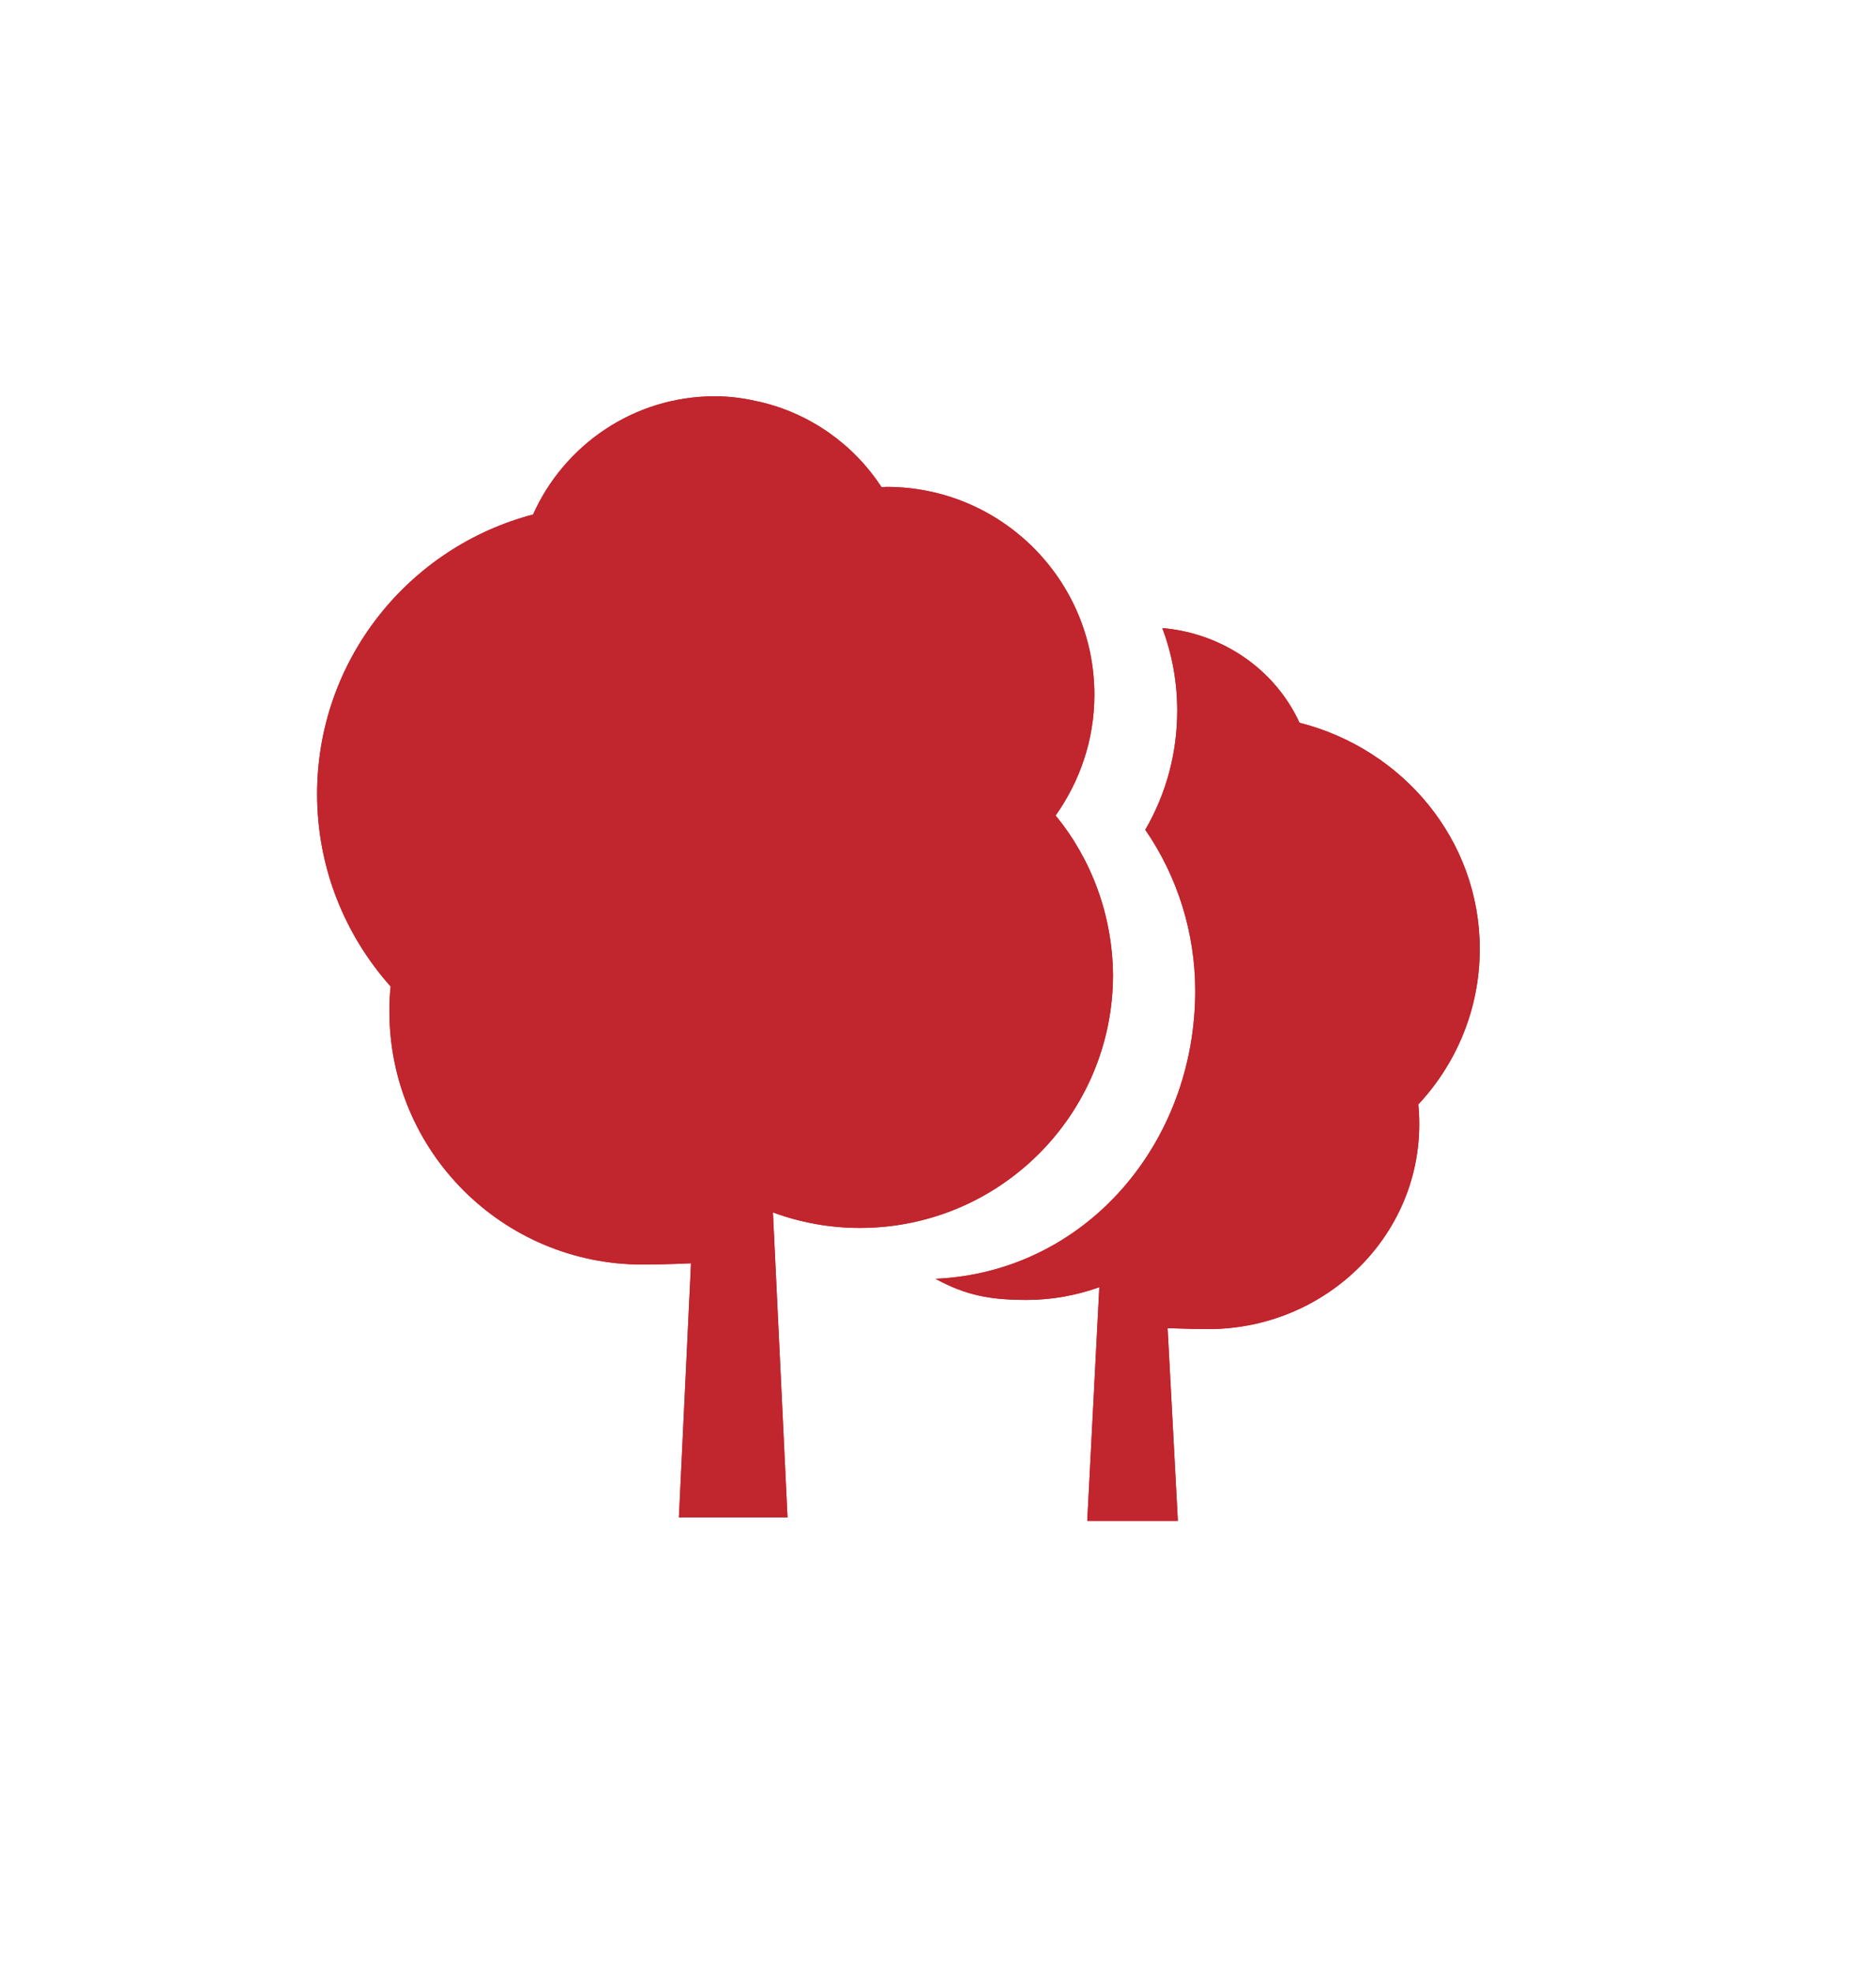 <?xml version="1.0" encoding="utf-8"?>
<!-- Generator: Adobe Illustrator 27.2.0, SVG Export Plug-In . SVG Version: 6.00 Build 0)  -->
<svg version="1.1" id="Ebene_1" xmlns="http://www.w3.org/2000/svg" xmlns:xlink="http://www.w3.org/1999/xlink" x="0px" y="0px"
	 viewBox="0 0 60.46 63.58" style="enable-background:new 0 0 60.46 63.58;" xml:space="preserve">
<style type="text/css">
	.st0{fill:#EDEDED;}
	.st1{opacity:0.1;fill:#546579;stroke:#60748C;stroke-width:1.025;stroke-miterlimit:10;}
	.st2{opacity:0.1;fill:#546579;stroke:#282F39;stroke-width:1.025;stroke-miterlimit:10;}
	.st3{opacity:0.1;fill:#546579;stroke:#546579;stroke-width:1.025;stroke-miterlimit:10;}
	.st4{fill:#60748C;stroke:#60748C;stroke-width:0.949;stroke-miterlimit:10;}
	.st5{fill:#282F39;}
	.st6{fill:#FFFFFF;}
	.st7{fill:#45AD4B;stroke:#45AD4B;stroke-width:0.898;stroke-miterlimit:10;}
	.st8{fill:#6DC5D8;stroke:#6DC5D8;stroke-width:0.949;stroke-miterlimit:10;}
	.st9{fill:#282F39;stroke:#FFFFFF;stroke-width:1.044;stroke-miterlimit:10;}
	.st10{fill:#45AD4B;stroke:#45AD4B;stroke-width:0.949;stroke-miterlimit:10;}
	.st11{fill:#A4C748;}
	.st12{fill:#45AD4B;stroke:#45AD4B;stroke-width:0.912;stroke-miterlimit:10;}
	.st13{fill:#C1252D;stroke:#C1252D;stroke-width:0.949;stroke-miterlimit:10;}
	.st14{fill:#C1252D;}
	.st15{fill:#C1252D;stroke:#C1252D;stroke-width:1.034;stroke-miterlimit:10;}
	.st16{fill:#C1252D;stroke:#C1252D;stroke-width:0.883;stroke-miterlimit:10;}
	.st17{fill:none;stroke:#282F39;stroke-width:2;stroke-linecap:round;stroke-linejoin:round;stroke-miterlimit:10;}
	.st18{fill:#45AD4B;}
	.st19{fill:#45AB4B;}
	.st20{fill:#60748C;}
	.st21{fill:#6DC5D8;}
	.st22{opacity:0.1;}
	.st23{fill:#5B7188;}
	.st24{fill:#97A2AF;}
	.st25{fill:#BABBBC;}
	.st26{fill:#5B7185;}
	.st27{fill:#A0C348;}
	.st28{fill:#45A84B;}
	.st29{fill:#BC252D;}
	.st30{fill:#6DC0D3;}
	.st31{fill:none;stroke:#C7D3D7;stroke-miterlimit:10;}
	.st32{opacity:0.1;fill:#757577;}
	.st33{fill:none;stroke:#FFFFFF;stroke-miterlimit:10;}
	.st34{opacity:0.6;}
	.st35{fill:#F1F3F4;}
	.st36{fill:none;stroke:#F1F3F4;stroke-miterlimit:10;}
	.st37{fill:#E8EAED;}
	.st38{fill:#F1F1F1;}
	.st39{fill:#646768;}
	.st40{opacity:0.25;fill:#757577;}
	.st41{fill:none;stroke:#6DC5D8;stroke-width:3;stroke-miterlimit:10;}
	.st42{fill:none;stroke:#C1252D;stroke-width:3;stroke-miterlimit:10;}
	.st43{fill:none;stroke:#45AD4B;stroke-width:3;stroke-miterlimit:10;}
	.st44{fill:#E7E7E7;}
	.st45{clip-path:url(#SVGID_00000100342103421365588190000002416131353411829890_);}
	.st46{clip-path:url(#SVGID_00000100342103421365588190000002416131353411829890_);fill:#F1F1F1;}
	.st47{clip-path:url(#SVGID_00000155146912145757466320000008638478742257833116_);}
	.st48{fill:#FEF9E8;}
	.st49{fill:#CEEAD6;}
	.st50{fill:#FCE8E6;}
	.st51{fill:none;stroke:#9CC0F9;stroke-width:3;stroke-miterlimit:10;}
	.st52{fill:none;stroke:#9CC0F9;stroke-miterlimit:10;}
	.st53{opacity:0.5;fill:#757577;}
	.st54{clip-path:url(#SVGID_00000100342103421365588190000002416131353411829890_);fill:#FFFFFF;}
	.st55{fill:none;stroke:#C1252D;stroke-width:9;stroke-miterlimit:10;}
	.st56{fill:none;stroke:#E7E7E7;stroke-width:9;stroke-miterlimit:10;}
	.st57{fill:none;stroke:#FFFFFF;stroke-width:3;stroke-miterlimit:10;}
	.st58{fill:none;stroke:#45AD4B;stroke-width:9;stroke-miterlimit:10;}
	.st59{fill:none;stroke:#6DC5D8;stroke-width:1.5;stroke-miterlimit:10;}
	.st60{opacity:0.25;clip-path:url(#SVGID_00000100342103421365588190000002416131353411829890_);fill:#757577;}
	.st61{fill:#292929;}
	.st62{fill-rule:evenodd;clip-rule:evenodd;}
	.st63{fill:#FF7578;}
	.st64{fill:#FFC9CA;}
	.st65{fill:#173042;}
	.st66{fill:#946B6B;}
	.st67{fill:none;}
	.st68{fill:#FFFFFF;stroke:#FFFFFF;stroke-width:7;stroke-miterlimit:10;}
	.st69{fill:#444444;}
	.st70{fill:#F73103;}
	.st71{fill:#FFBB39;}
	.st72{fill:#398229;}
	.st73{fill:#DE0505;}
	.st74{fill:#FF804E;}
	.st75{fill:#7ED668;}
	.st76{fill:#BF252D;}
	.st77{fill:#D4894D;}
	.st78{fill:#AD5512;}
	.st79{fill:#FF00FF;}
	.st80{fill:#FF3D75;}
	.st81{fill:#F28E1E;}
	.st82{fill:#2B6E53;}
	.st83{fill:#399150;}
	.st84{fill:#6A4A1D;}
	.st85{clip-path:url(#SVGID_00000138539514940423270050000002160256721131276990_);}
	.st86{clip-path:url(#SVGID_00000139987588005731108750000005356573466001551773_);}
	.st87{fill:#333333;}
	.st88{fill:url(#SVGID_00000140704800507344859570000005816354228538165149_);}
	.st89{fill:url(#SVGID_00000066493709328575831480000001985906127981066625_);}
	.st90{opacity:0.08;}
	.st91{fill:url(#SVGID_00000093892934505476783300000006375154101884864429_);}
	.st92{fill:#FCEED7;}
	.st93{fill:#FBD18B;}
	.st94{fill:#DEE1E5;}
	.st95{fill:#ED8D80;}
	.st96{fill:#E97361;}
	.st97{fill:#AE5649;}
	.st98{fill:#CACED5;}
	.st99{fill:#A8B0BB;}
	.st100{fill:#CACFD7;}
	.st101{fill:#EABF9A;}
	.st102{fill:#E4E7EB;}
	.st103{fill:#69D4F2;}
	.st104{fill:#B2DB7F;}
	.st105{fill:#9ED268;}
	.st106{fill:#F8F8F8;}
	.st107{fill:#F0F0F0;}
	.st108{fill:#738DBD;}
	.st109{fill:#E46D67;}
	.st110{fill:#24C1F0;}
	.st111{fill:#36B183;}
	.st112{fill:#FFB866;}
	.st113{fill:#FFD873;}
	.st114{fill-rule:evenodd;clip-rule:evenodd;fill:#485156;}
	.st115{fill:#58595B;}
	.st116{fill:#BF252D;stroke:#BF252D;stroke-width:2;stroke-miterlimit:10;}
	.st117{fill:#FFFFFF;stroke:#BF252D;stroke-width:4;stroke-linecap:round;stroke-linejoin:round;stroke-miterlimit:10;}
	.st118{fill-rule:evenodd;clip-rule:evenodd;fill:#BF252D;}
	.st119{fill:none;stroke:#FFFFFF;stroke-miterlimit:10;stroke-dasharray:1.011,1.011;}
	.st120{fill:none;stroke:#45AD4B;stroke-width:4;stroke-miterlimit:10;}
	.st121{fill:none;stroke:#C1252D;stroke-width:4;stroke-miterlimit:10;}
	.st122{opacity:0.2;fill:#45AD4B;}
	.st123{opacity:0.6;fill:#45AD4B;}
	.st124{fill:#44A049;}
	.st125{fill:#1A1A1A;}
	.st126{fill:#A3C648;}
	.st127{fill:#6DC3D6;}
	.st128{clip-path:url(#SVGID_00000174592143454645805090000003085794360337426856_);}
	.st129{opacity:0.5;fill:#45AD4B;}
	.st130{opacity:0.2;fill:#E7E7E7;}
	.st131{opacity:0.5;fill:#E7E7E7;}
	.st132{opacity:0.5;fill:#FFFFFF;}
	.st133{opacity:0.2;fill:#6DC5D8;}
	.st134{fill:none;stroke:#FFFFFF;stroke-width:2.5;stroke-miterlimit:10;}
	.st135{fill:none;stroke:#BF252D;stroke-width:5;stroke-miterlimit:10;}
	.st136{fill:#BF252D;stroke:#FFFFFF;stroke-width:3;stroke-miterlimit:10;}
	.st137{fill:#FFFFFF;stroke:#FFFFFF;stroke-width:5.5;stroke-miterlimit:10;}
	.st138{fill:none;stroke:#BF252D;stroke-width:3;stroke-miterlimit:10;}
	.st139{fill:#BF252D;stroke:#FFFFFF;stroke-width:4.5;stroke-miterlimit:10;}
	.st140{fill:#BF252D;stroke:#FFFFFF;stroke-miterlimit:10;}
	.st141{fill:#F7E921;}
	.st142{fill:#6E81B5;}
	.st143{fill:#466087;}
	.st144{fill:#FFAEA8;}
	.st145{fill:#FFE152;}
	.st146{fill:#96C869;}
	.st147{fill:#ADB3BD;}
	.st148{fill:#CACED8;}
	.st149{fill:#40CAEF;}
	.st150{fill:#276F80;}
	.st151{fill:#878F9E;}
	.st152{fill:#EEF0F3;}
	.st153{fill:#1E505B;}
	.st154{fill:#9C80EA;}
	.st155{fill:#FAC955;}
	.st156{clip-path:url(#SVGID_00000032616793351465420550000015847428536276222128_);}
	.st157{fill:#E5EAEB;}
	.st158{fill:#ADB4B9;}
	.st159{fill:#495D72;}
	.st160{fill:#28384C;}
	.st161{fill:#E9B816;}
	.st162{fill:#DB352E;}
	.st163{fill:#366DB4;}
	.st164{fill:#753489;}
	.st165{fill:#57A9BF;}
	.st166{fill:#25AC86;}
	.st167{fill:#F56363;}
	.st168{fill:#BD5A45;}
	.st169{fill:#F0EABD;}
	.st170{fill:#EB8819;}
	.st171{fill:#C3411E;}
	.st172{fill:#205B75;}
	.st173{fill:#C8D9E8;}
	.st174{fill:#A9B9CA;}
	.st175{fill:#114559;}
	.st176{fill:#DFE8F2;}
	.st177{fill:#E3B933;}
	.st178{fill:#E96374;}
	.st179{fill:#80EAFF;}
	.st180{fill:#FFFFFF;stroke:#C1252D;stroke-width:7;stroke-miterlimit:10;}
	.st181{fill:#FFFFFF;stroke:#45AD4B;stroke-width:7;stroke-miterlimit:10;}
	.st182{fill:#B4BCBD;}
	.st183{fill:#CED7DA;}
	.st184{fill:none;stroke:#45AD4B;stroke-width:2;stroke-miterlimit:10;}
	.st185{fill:#6DC3D6;stroke:#FFFFFF;stroke-width:0.1;stroke-miterlimit:10;}
	.st186{fill:#C1252D;stroke:#FFFFFF;stroke-width:0.1;stroke-miterlimit:10;}
	.st187{fill:#A3C648;stroke:#FFFFFF;stroke-width:0.1;stroke-miterlimit:10;}
	.st188{fill:#45AB4B;stroke:#FFFFFF;stroke-width:0.1;stroke-miterlimit:10;}
	.st189{fill:none;stroke:#60748C;stroke-linecap:round;stroke-linejoin:round;stroke-miterlimit:10;stroke-dasharray:2,4;}
	.st190{fill:#F0F0F0;stroke:#C1252D;stroke-width:7;stroke-miterlimit:10;}
	.st191{fill:#F0F0F0;stroke:#45AD4B;stroke-width:7;stroke-miterlimit:10;}
	.st192{opacity:0.3;}
	.st193{opacity:0.3;fill:#5B7188;}
	.st194{fill:#EDEDED;stroke:#C1252D;stroke-width:6;stroke-miterlimit:10;}
	.st195{fill:#5B7188;stroke:#EDEDED;stroke-miterlimit:10;}
	.st196{fill:#EDEDED;stroke:#45AD4B;stroke-width:6;stroke-miterlimit:10;}
	.st197{fill:#FFFFFF;stroke:#C1252D;stroke-width:6;stroke-miterlimit:10;}
	.st198{fill:#FFFFFF;stroke:#45AD4B;stroke-width:6;stroke-miterlimit:10;}
	.st199{fill:none;stroke:#6DC5D8;stroke-linecap:round;stroke-linejoin:round;}
	.st200{fill:none;stroke:#6DC5D8;stroke-linecap:round;stroke-linejoin:round;stroke-dasharray:4.894,7.83;}
	.st201{fill:none;stroke:#6DC5D8;stroke-linecap:round;stroke-linejoin:round;stroke-dasharray:5.132,8.211;}
	.st202{fill:none;stroke:#6DC5D8;stroke-linecap:round;stroke-linejoin:round;stroke-miterlimit:10;stroke-dasharray:5,8;}
	.st203{fill:#45AC4B;}
	.st204{fill:#C0252D;}
	.st205{fill:#6DC4D7;}
	.st206{fill:#5B7189;}
	.st207{fill:none;stroke:#60748C;stroke-width:1.5;stroke-miterlimit:10;}
	.st208{opacity:0.4;}
	.st209{fill:none;stroke:#60748C;stroke-width:2;stroke-linecap:round;stroke-linejoin:round;stroke-miterlimit:10;}
	.st210{opacity:0.54;fill:#FFFFFF;}
	.st211{clip-path:url(#SVGID_00000103233358567677979740000003903095172264508601_);}
	.st212{opacity:0.5;fill:#5B7188;}
	.st213{opacity:0.1;fill:#60748C;}
	.st214{clip-path:url(#SVGID_00000096036642295757685320000018362389096560879274_);}
	.st215{display:none;}
	.st216{display:inline;fill:#FFFFFF;}
	.st217{display:inline;fill:#090C11;}
	.st218{display:inline;fill:#4A596E;}
	.st219{fill:#546579;}
	.st220{fill:#6F88A6;}
	.st221{opacity:0.1;fill:none;stroke:#FFFFFF;stroke-miterlimit:10;}
	.st222{display:none;fill:#6DC5D8;}
	.st223{opacity:0.45;fill:#60748C;}
	.st224{opacity:0.03;clip-path:url(#SVGID_00000061447908105873081970000011085148674167283890_);}
	.st225{clip-path:url(#SVGID_00000061447908105873081970000011085148674167283890_);}
	
		.st226{clip-path:url(#SVGID_00000061447908105873081970000011085148674167283890_);fill:#FFFFFF;stroke:#60748C;stroke-width:1.5;stroke-miterlimit:10;}
	.st227{opacity:0.4;clip-path:url(#SVGID_00000061447908105873081970000011085148674167283890_);}
	.st228{clip-path:url(#SVGID_00000079447716286570836010000014213491082040496553_);}
	.st229{opacity:0.05;clip-path:url(#SVGID_00000079447716286570836010000014213491082040496553_);}
	.st230{fill:#575756;}
	
		.st231{clip-path:url(#SVGID_00000079447716286570836010000014213491082040496553_);fill:#FFFFFF;stroke:#60748C;stroke-width:1.5;stroke-miterlimit:10;}
	.st232{opacity:0.4;clip-path:url(#SVGID_00000079447716286570836010000014213491082040496553_);}
	.st233{fill:#FFFFFF;stroke:#60748C;stroke-width:1.5;stroke-miterlimit:10;}
	.st234{fill:#A5C848;}
	.st235{opacity:0.2;}
	.st236{clip-path:url(#SVGID_00000079457278909542971980000001872644227197239227_);}
	.st237{clip-path:url(#SVGID_00000065764885751250383160000012671968358400633784_);}
	.st238{fill:none;stroke:#60748C;stroke-width:3;stroke-miterlimit:10;}
	.st239{fill:#EDEDED;stroke:#C0252D;stroke-width:3;stroke-miterlimit:10;}
	.st240{clip-path:url(#SVGID_00000127750284341844804880000001139993056634637707_);}
	.st241{opacity:0.1;fill:#546579;}
	.st242{opacity:0.05;}
	.st243{fill:#606060;}
	.st244{opacity:0.15;}
	.st245{opacity:0.5;}
	.st246{fill:#535353;}
	.st247{opacity:0.7;}
	.st248{filter:url(#Adobe_OpacityMaskFilter);}
	.st249{filter:url(#Adobe_OpacityMaskFilter_00000073723674350492049440000007806343387696787113_);}
	
		.st250{mask:url(#SVGID_00000029023519150669544450000015309213113878029984_);fill:url(#SVGID_00000008854056445666257920000002517057794334382514_);}
	.st251{filter:url(#Adobe_OpacityMaskFilter_00000061444192636296711870000002480485547192784803_);}
	.st252{filter:url(#Adobe_OpacityMaskFilter_00000119818338821123353100000014099679079387328921_);}
	
		.st253{mask:url(#SVGID_00000151537400656275556860000002554056084705110680_);fill:url(#SVGID_00000182508785728980293500000013152193187142021029_);}
	.st254{filter:url(#Adobe_OpacityMaskFilter_00000013899799604964586150000001178166000854962618_);}
	.st255{filter:url(#Adobe_OpacityMaskFilter_00000130624919184196539580000003351990541412710326_);}
	
		.st256{mask:url(#SVGID_00000140693663844140175950000006376924607547846020_);fill:url(#SVGID_00000099622964784514677690000014892316142087375511_);}
	.st257{filter:url(#Adobe_OpacityMaskFilter_00000173144302306571359150000000066694429248160692_);}
	.st258{filter:url(#Adobe_OpacityMaskFilter_00000112604056151800578420000017231568859121059231_);}
	
		.st259{mask:url(#SVGID_00000067920127170777866160000007924071320108697747_);fill:url(#SVGID_00000063617516988046174960000008633912692504668082_);}
	.st260{filter:url(#Adobe_OpacityMaskFilter_00000035522825133733814550000010433776445968055439_);}
	.st261{filter:url(#Adobe_OpacityMaskFilter_00000062880343248352661530000014510688176515464087_);}
	
		.st262{mask:url(#SVGID_00000022519021116613522010000010004330723981976756_);fill:url(#SVGID_00000122693816422110469860000011284901360177280133_);}
	.st263{filter:url(#Adobe_OpacityMaskFilter_00000021827700154710211530000005046705044650016919_);}
	.st264{filter:url(#Adobe_OpacityMaskFilter_00000116231804904045390230000000274892015790211243_);}
	
		.st265{mask:url(#SVGID_00000098199723617516506830000010847888042678883984_);fill:url(#SVGID_00000040541018044199891410000012420572387281779380_);}
	.st266{filter:url(#Adobe_OpacityMaskFilter_00000110452979869258414490000013942104990683154070_);}
	.st267{filter:url(#Adobe_OpacityMaskFilter_00000147189024371217953120000004340542363503194548_);}
	
		.st268{mask:url(#SVGID_00000042716537927354622720000004266473302561496469_);fill:url(#SVGID_00000104675974569431211520000002719259486262788796_);}
	.st269{opacity:0.8;}
	.st270{filter:url(#Adobe_OpacityMaskFilter_00000054233587053546779770000011810973049270601148_);}
	.st271{filter:url(#Adobe_OpacityMaskFilter_00000145054201192711869700000013409259310817763006_);}
	
		.st272{mask:url(#SVGID_00000168085635239147681930000010894503194497192638_);fill:url(#SVGID_00000125570104931052427870000016353992947976396695_);}
	.st273{fill:none;stroke:#1A1A1A;stroke-width:4;stroke-miterlimit:10;}
	.st274{fill:none;stroke:#60748C;stroke-width:4;stroke-miterlimit:10;}
</style>
<g>
	<path class="st14" d="M34.02,26.28c0.78-1.1,1.25-2.44,1.25-3.89c0-3.7-3-6.7-6.7-6.7c-0.05,0-0.11,0.01-0.16,0.01
		c-0.89-1.37-2.29-2.37-3.92-2.75l0,0c0,0,0,0,0,0c-0.23-0.05-0.46-0.1-0.7-0.13c-0.24-0.03-0.49-0.05-0.75-0.05
		c-2.61,0-4.86,1.57-5.86,3.81c-4,1.05-6.96,4.68-6.96,9.01c0,2.38,0.9,4.55,2.37,6.2c-0.03,0.26-0.04,0.53-0.04,0.8
		c0,4.51,3.65,8.16,8.16,8.16c0.26,0,0.92-0.01,1.56-0.04l-0.39,8.19l0,0l0,0h1.75l0,0h1.75l-0.47-9.83c0.87,0.32,1.81,0.5,2.8,0.5
		c4.51,0,8.16-3.65,8.16-8.16C35.85,29.48,35.17,27.68,34.02,26.28z"/>
	<g>
		<path class="st14" d="M34.85,31.43c0-1.66-0.56-3.22-1.61-4.52l-0.48-0.59l0.44-0.62c0.7-0.97,1.06-2.12,1.06-3.3
			c0-0.87-0.2-1.69-0.55-2.43c-1.19,0.36-2.22,1.1-2.89,2.1c-0.05,0-0.09-0.01-0.14-0.01c-3.09,0-5.59,2.43-5.59,5.42
			c0,1.17,0.39,2.26,1.04,3.14c-0.95,1.14-1.53,2.58-1.53,4.16c0,1.27,0.38,2.45,1.02,3.46c0.68,0.21,1.37,0.34,2.06,0.34
			C31.64,38.59,34.85,35.37,34.85,31.43z"/>
		<path class="st14" d="M47.69,30.58c0-3.51-2.47-6.44-5.81-7.29c-0.77-1.68-2.44-2.88-4.42-3.05c0.31,0.83,0.48,1.72,0.48,2.66
			c0,1.36-0.35,2.67-1.03,3.84c1.05,1.52,1.61,3.34,1.61,5.19c0,4.9-3.52,9.06-8.37,9.28c0.98,0.53,1.74,0.68,2.94,0.68
			c0.82,0,1.61-0.15,2.34-0.41l-0.39,7.53h1.46v0h1.46v0l-0.33-6.21c0.53,0.02,1.08,0.03,1.3,0.03c3.76,0,6.81-2.96,6.81-6.6
			c0-0.22-0.01-0.43-0.03-0.64C46.94,34.27,47.69,32.51,47.69,30.58z"/>
	</g>
</g>
<g>
	<path class="st14" d="M34.02,26.28c0.78-1.1,1.25-2.44,1.25-3.89c0-3.7-3-6.7-6.7-6.7c-0.05,0-0.11,0.01-0.16,0.01
		c-0.89-1.37-2.29-2.37-3.92-2.75l0,0c0,0,0,0,0,0c-0.23-0.05-0.46-0.1-0.7-0.13c-0.24-0.03-0.49-0.05-0.75-0.05
		c-2.61,0-4.86,1.57-5.86,3.81c-4,1.05-6.96,4.68-6.96,9.01c0,2.38,0.9,4.55,2.37,6.2c-0.03,0.26-0.04,0.53-0.04,0.8
		c0,4.51,3.65,8.16,8.16,8.16c0.26,0,0.92-0.01,1.56-0.04l-0.39,8.19l0,0l0,0h1.75l0,0h1.75l-0.47-9.83c0.87,0.32,1.81,0.5,2.8,0.5
		c4.51,0,8.16-3.65,8.16-8.16C35.85,29.48,35.17,27.68,34.02,26.28z"/>
	<g>
		<path class="st14" d="M34.85,31.43c0-1.66-0.56-3.22-1.61-4.52l-0.48-0.59l0.44-0.62c0.7-0.97,1.06-2.12,1.06-3.3
			c0-0.87-0.2-1.69-0.55-2.43c-1.19,0.36-2.22,1.1-2.89,2.1c-0.05,0-0.09-0.01-0.14-0.01c-3.09,0-5.59,2.43-5.59,5.42
			c0,1.17,0.39,2.26,1.04,3.14c-0.95,1.14-1.53,2.58-1.53,4.16c0,1.27,0.38,2.45,1.02,3.46c0.68,0.21,1.37,0.34,2.06,0.34
			C31.64,38.59,34.85,35.37,34.85,31.43z"/>
		<path class="st14" d="M47.69,30.58c0-3.51-2.47-6.44-5.81-7.29c-0.77-1.68-2.44-2.88-4.42-3.05c0.31,0.83,0.48,1.72,0.48,2.66
			c0,1.36-0.35,2.67-1.03,3.84c1.05,1.52,1.61,3.34,1.61,5.19c0,4.9-3.52,9.06-8.37,9.28c0.98,0.53,1.74,0.68,2.94,0.68
			c0.82,0,1.61-0.15,2.34-0.41l-0.39,7.53h1.46v0h1.46v0l-0.33-6.21c0.53,0.02,1.08,0.03,1.3,0.03c3.76,0,6.81-2.96,6.81-6.6
			c0-0.22-0.01-0.43-0.03-0.64C46.94,34.27,47.69,32.51,47.69,30.58z"/>
	</g>
</g>
</svg>

